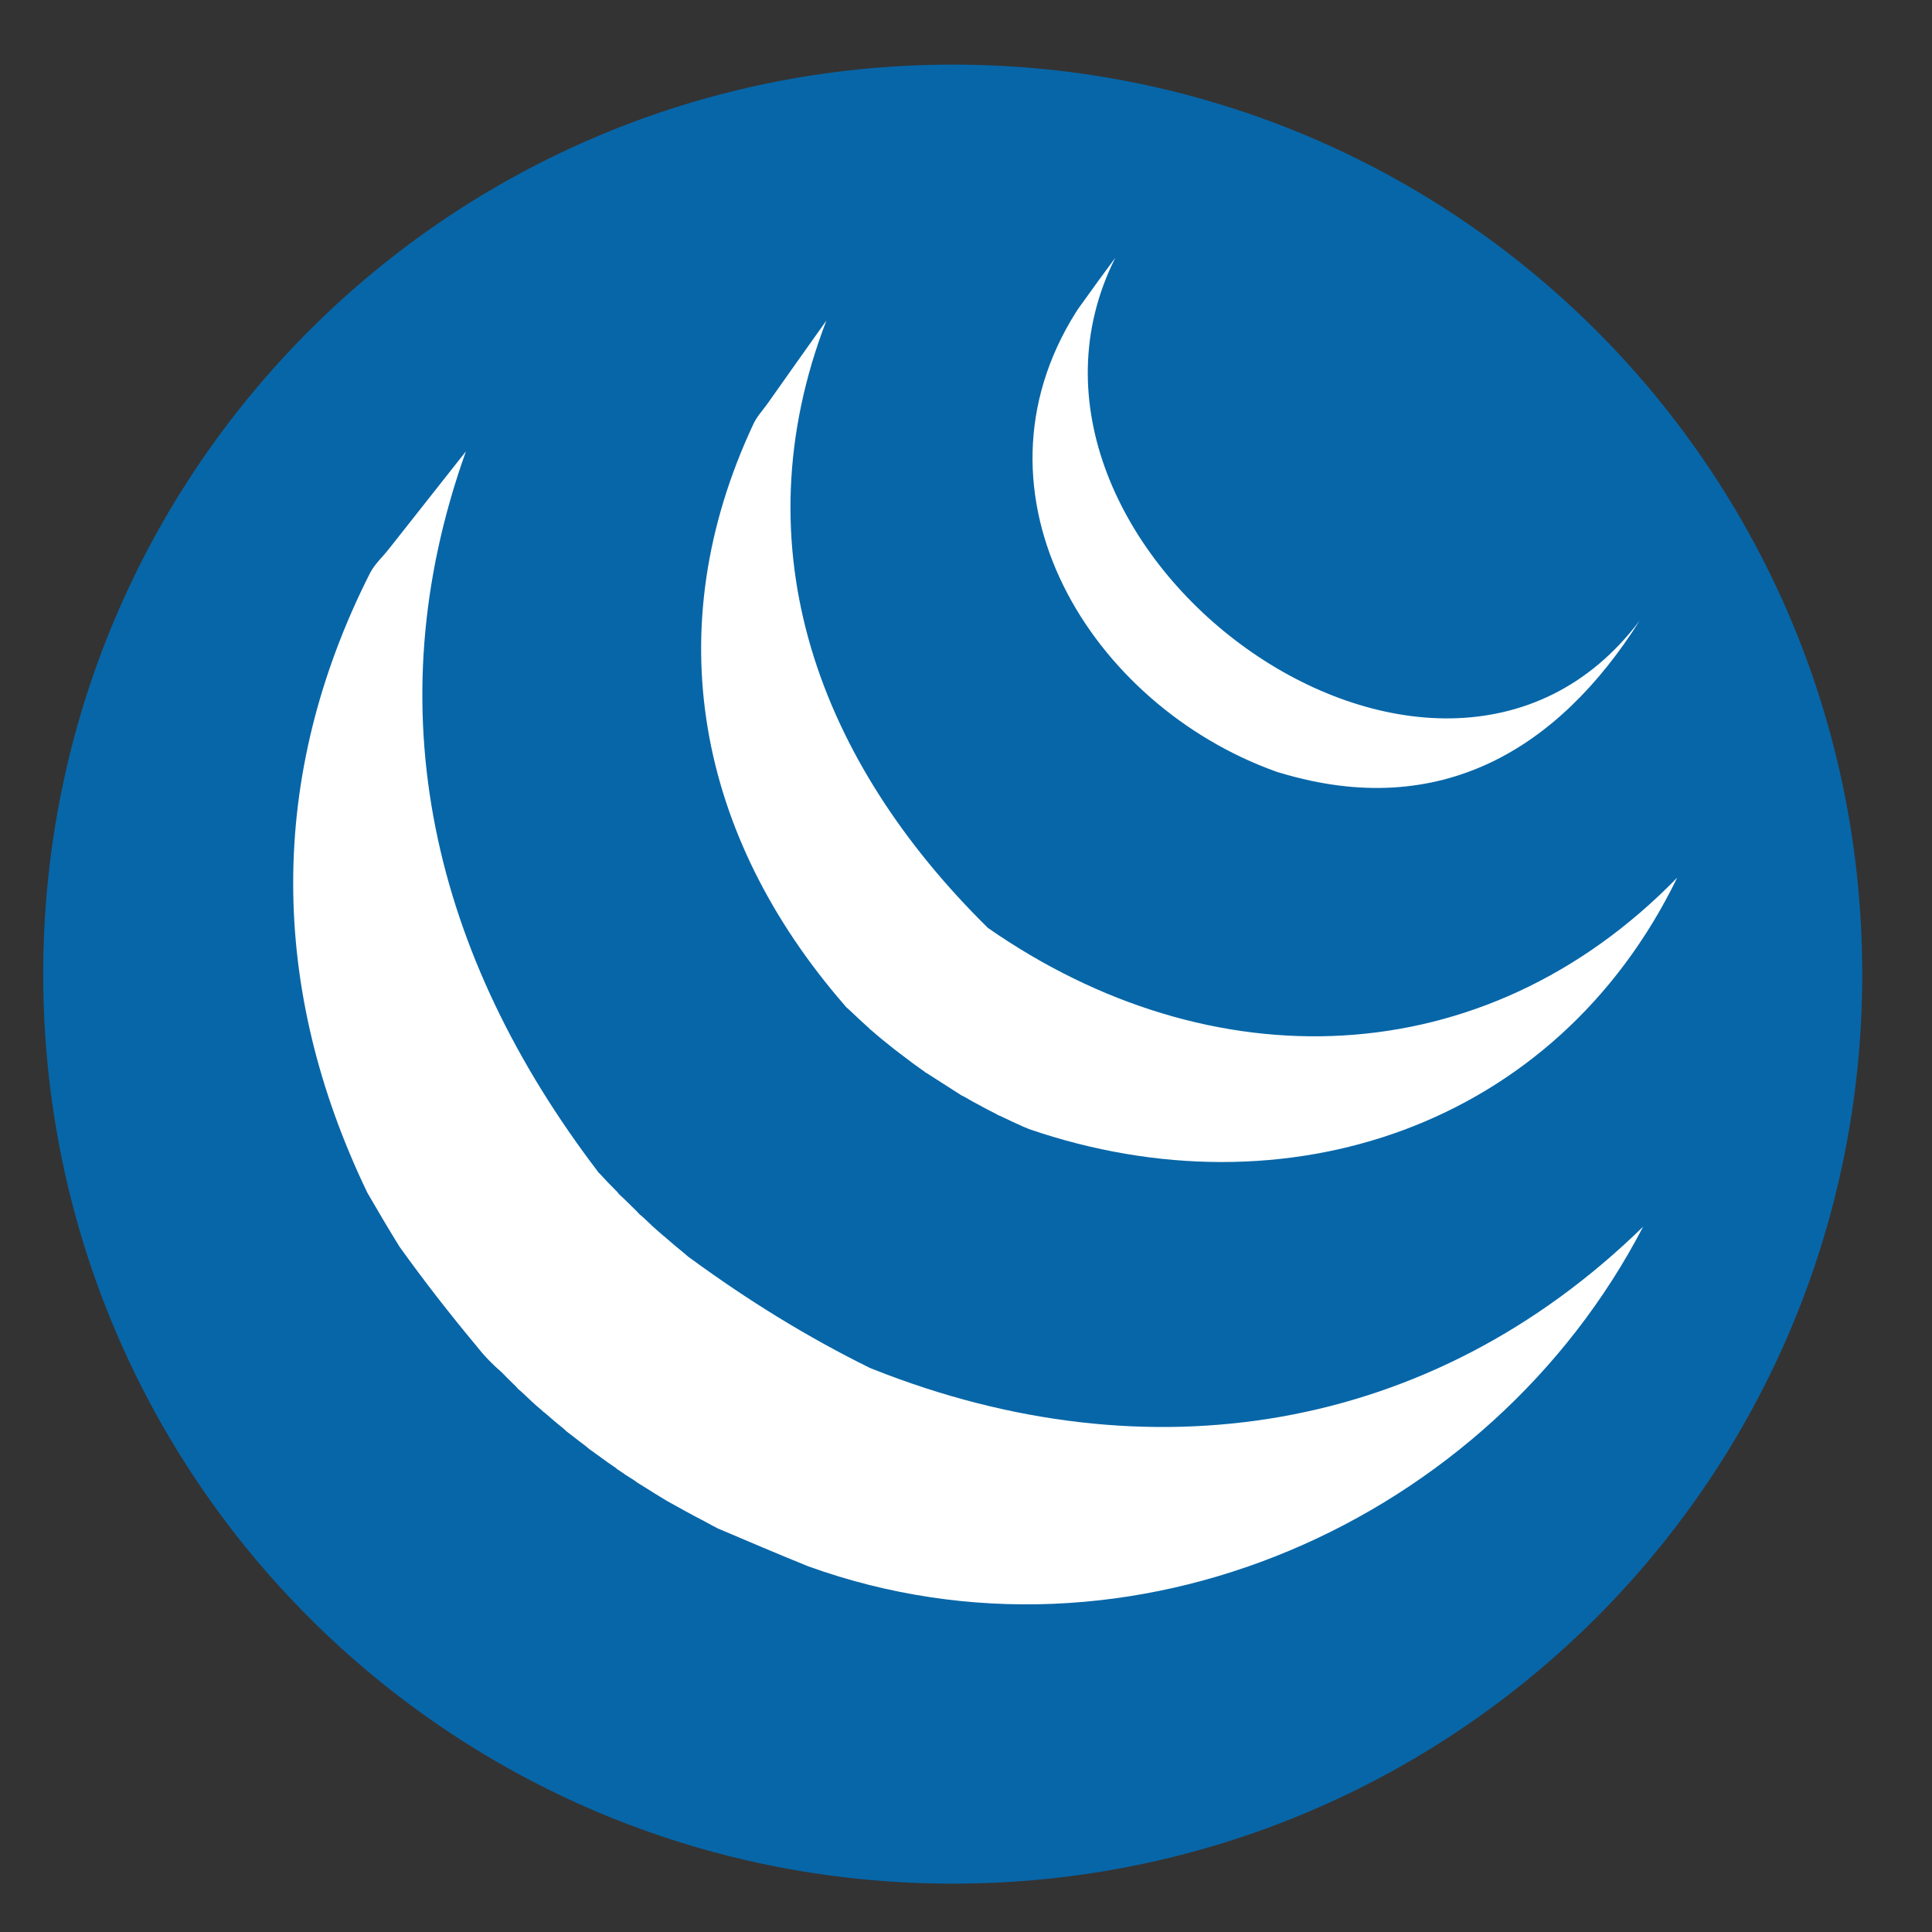 <?xml version="1.0" encoding="utf-8"?>
<!-- Generator: Moho 13.0.3 build 643 -->
<!DOCTYPE svg PUBLIC "-//W3C//DTD SVG 1.1//EN" "http://www.w3.org/Graphics/SVG/1.1/DTD/svg11.dtd">
<svg version="1.1" id="Frame_20" xmlns="http://www.w3.org/2000/svg" xmlns:xlink="http://www.w3.org/1999/xlink" width="1000px" height="1000px">
<rect width="100%" height="100%" fill="#333333" stroke="none"/>
<g id="Layer_21">
<path fill="#0766a8" fill-rule="evenodd" stroke="none" d="M 493.125 33.442 C 753.691 33.440 963.895 243.636 963.897 504.201 C 963.899 764.771 753.695 974.976 493.125 974.974 C 232.560 974.971 22.364 764.767 22.366 504.201 C 22.369 243.639 232.563 33.444 493.125 33.442 Z"/>
<path fill="#ffffff" fill-rule="evenodd" stroke="none" d="M 556.990 161.468 C 497.222 256.240 564.679 364.962 660.356 399.315 C 660.997 399.584 661.883 399.856 663.015 400.131 C 745.440 424.867 806.574 387.888 848.684 321.241 C 743.398 460.817 502.146 283.050 577.297 133.394 C 571.764 140.827 566.315 148.309 560.935 155.853 C 559.607 157.716 558.211 159.533 556.990 161.468 M 390.008 219.371 C 340.123 325.647 361.002 432.567 437.003 520.118 C 437.664 521.017 438.565 521.920 439.711 522.827 C 443.148 526.144 446.708 529.368 450.273 532.622 C 450.180 532.746 450.327 532.880 450.718 533.017 C 454.759 536.594 458.948 539.998 463.197 543.319 C 464.220 544.013 465.094 544.827 466.090 545.521 C 470.310 548.777 474.554 551.927 478.965 555.018 C 478.872 555.106 479.027 555.195 479.423 555.290 C 485.491 559.196 491.567 563.087 497.652 566.966 C 498.165 567.177 498.618 567.447 499.099 567.658 C 501.815 569.314 504.775 570.903 507.608 572.382 C 508.601 572.985 509.564 573.440 510.589 574.014 C 512.606 575.012 514.595 576.070 516.524 577.094 C 516.602 577.230 516.926 577.370 517.489 577.515 C 521.562 579.501 525.725 581.367 529.795 583.240 C 530.821 583.633 531.690 583.969 532.565 584.391 C 665.313 630.029 805.377 583.350 868.125 454.275 C 767.911 557.235 626.464 560.461 511.342 480.283 C 424.205 394.466 382.191 284.116 427.753 165.895 C 417.616 180.132 407.512 194.391 397.440 208.674 C 394.938 212.222 391.853 215.441 390.008 219.371 M 201.258 284.176 C 197.959 288.372 193.834 292.051 191.426 296.815 C 138.277 401.992 139.200 511.567 190.165 617.399 C 195.584 626.800 201.112 636.103 206.811 645.337 C 219.511 663.029 232.764 680.079 246.721 696.797 C 250.679 701.854 254.982 706.280 259.656 710.277 C 262.067 712.750 264.476 715.224 267.040 717.635 C 267.811 718.603 268.826 719.575 270.082 720.554 C 273.429 723.689 276.690 726.924 280.297 729.842 C 280.803 730.416 281.365 730.928 282.177 731.438 C 285.249 734.121 288.350 736.807 291.514 739.279 C 292.530 740.328 293.788 741.383 295.286 742.445 C 297.851 744.493 300.504 746.446 303.128 748.467 C 304.252 749.506 305.614 750.556 307.221 751.608 C 316.913 758.609 312.940 755.838 319.069 760.043 C 319.119 760.268 319.413 760.498 319.947 760.735 C 322.531 762.584 325.353 764.446 328.419 766.313 C 329.381 767.110 330.585 767.914 332.030 768.725 C 336.461 771.562 340.866 774.245 345.238 776.899 C 351.601 780.419 357.930 783.988 364.408 787.301 C 366.668 788.567 369.018 789.808 371.431 791.073 C 387.035 797.710 402.620 804.367 418.340 810.724 C 585.346 870.950 771.173 787.614 850.490 634.911 C 740.517 742.421 594.032 764.943 452.561 708.954 C 451.625 708.652 450.840 708.228 449.902 707.866 C 417.405 691.799 387.324 673.156 358.051 651.792 C 356.621 650.843 355.435 649.900 354.489 648.960 C 351.083 646.206 347.708 643.382 344.422 640.489 C 344.092 640.154 343.700 639.851 343.309 639.586 C 339.577 636.404 336.095 633.221 332.846 630.050 C 331.599 629.101 330.591 628.158 329.829 627.219 C 327.357 624.719 324.826 622.308 322.297 619.836 C 321.079 618.825 320.110 617.818 319.378 616.817 C 316.183 613.647 313.052 610.421 310.053 607.084 C 309.665 606.919 309.518 606.757 309.608 606.602 C 224.537 495.082 193.117 367.995 241.167 233.606 C 227.835 250.439 214.532 267.296 201.258 284.176 M 280.297 729.842 C 280.361 729.840 280.393 729.899 280.458 729.928 M 246.721 696.797 C 246.720 696.857 246.809 696.917 246.868 697.007 Z"/>
</g>
</svg>
